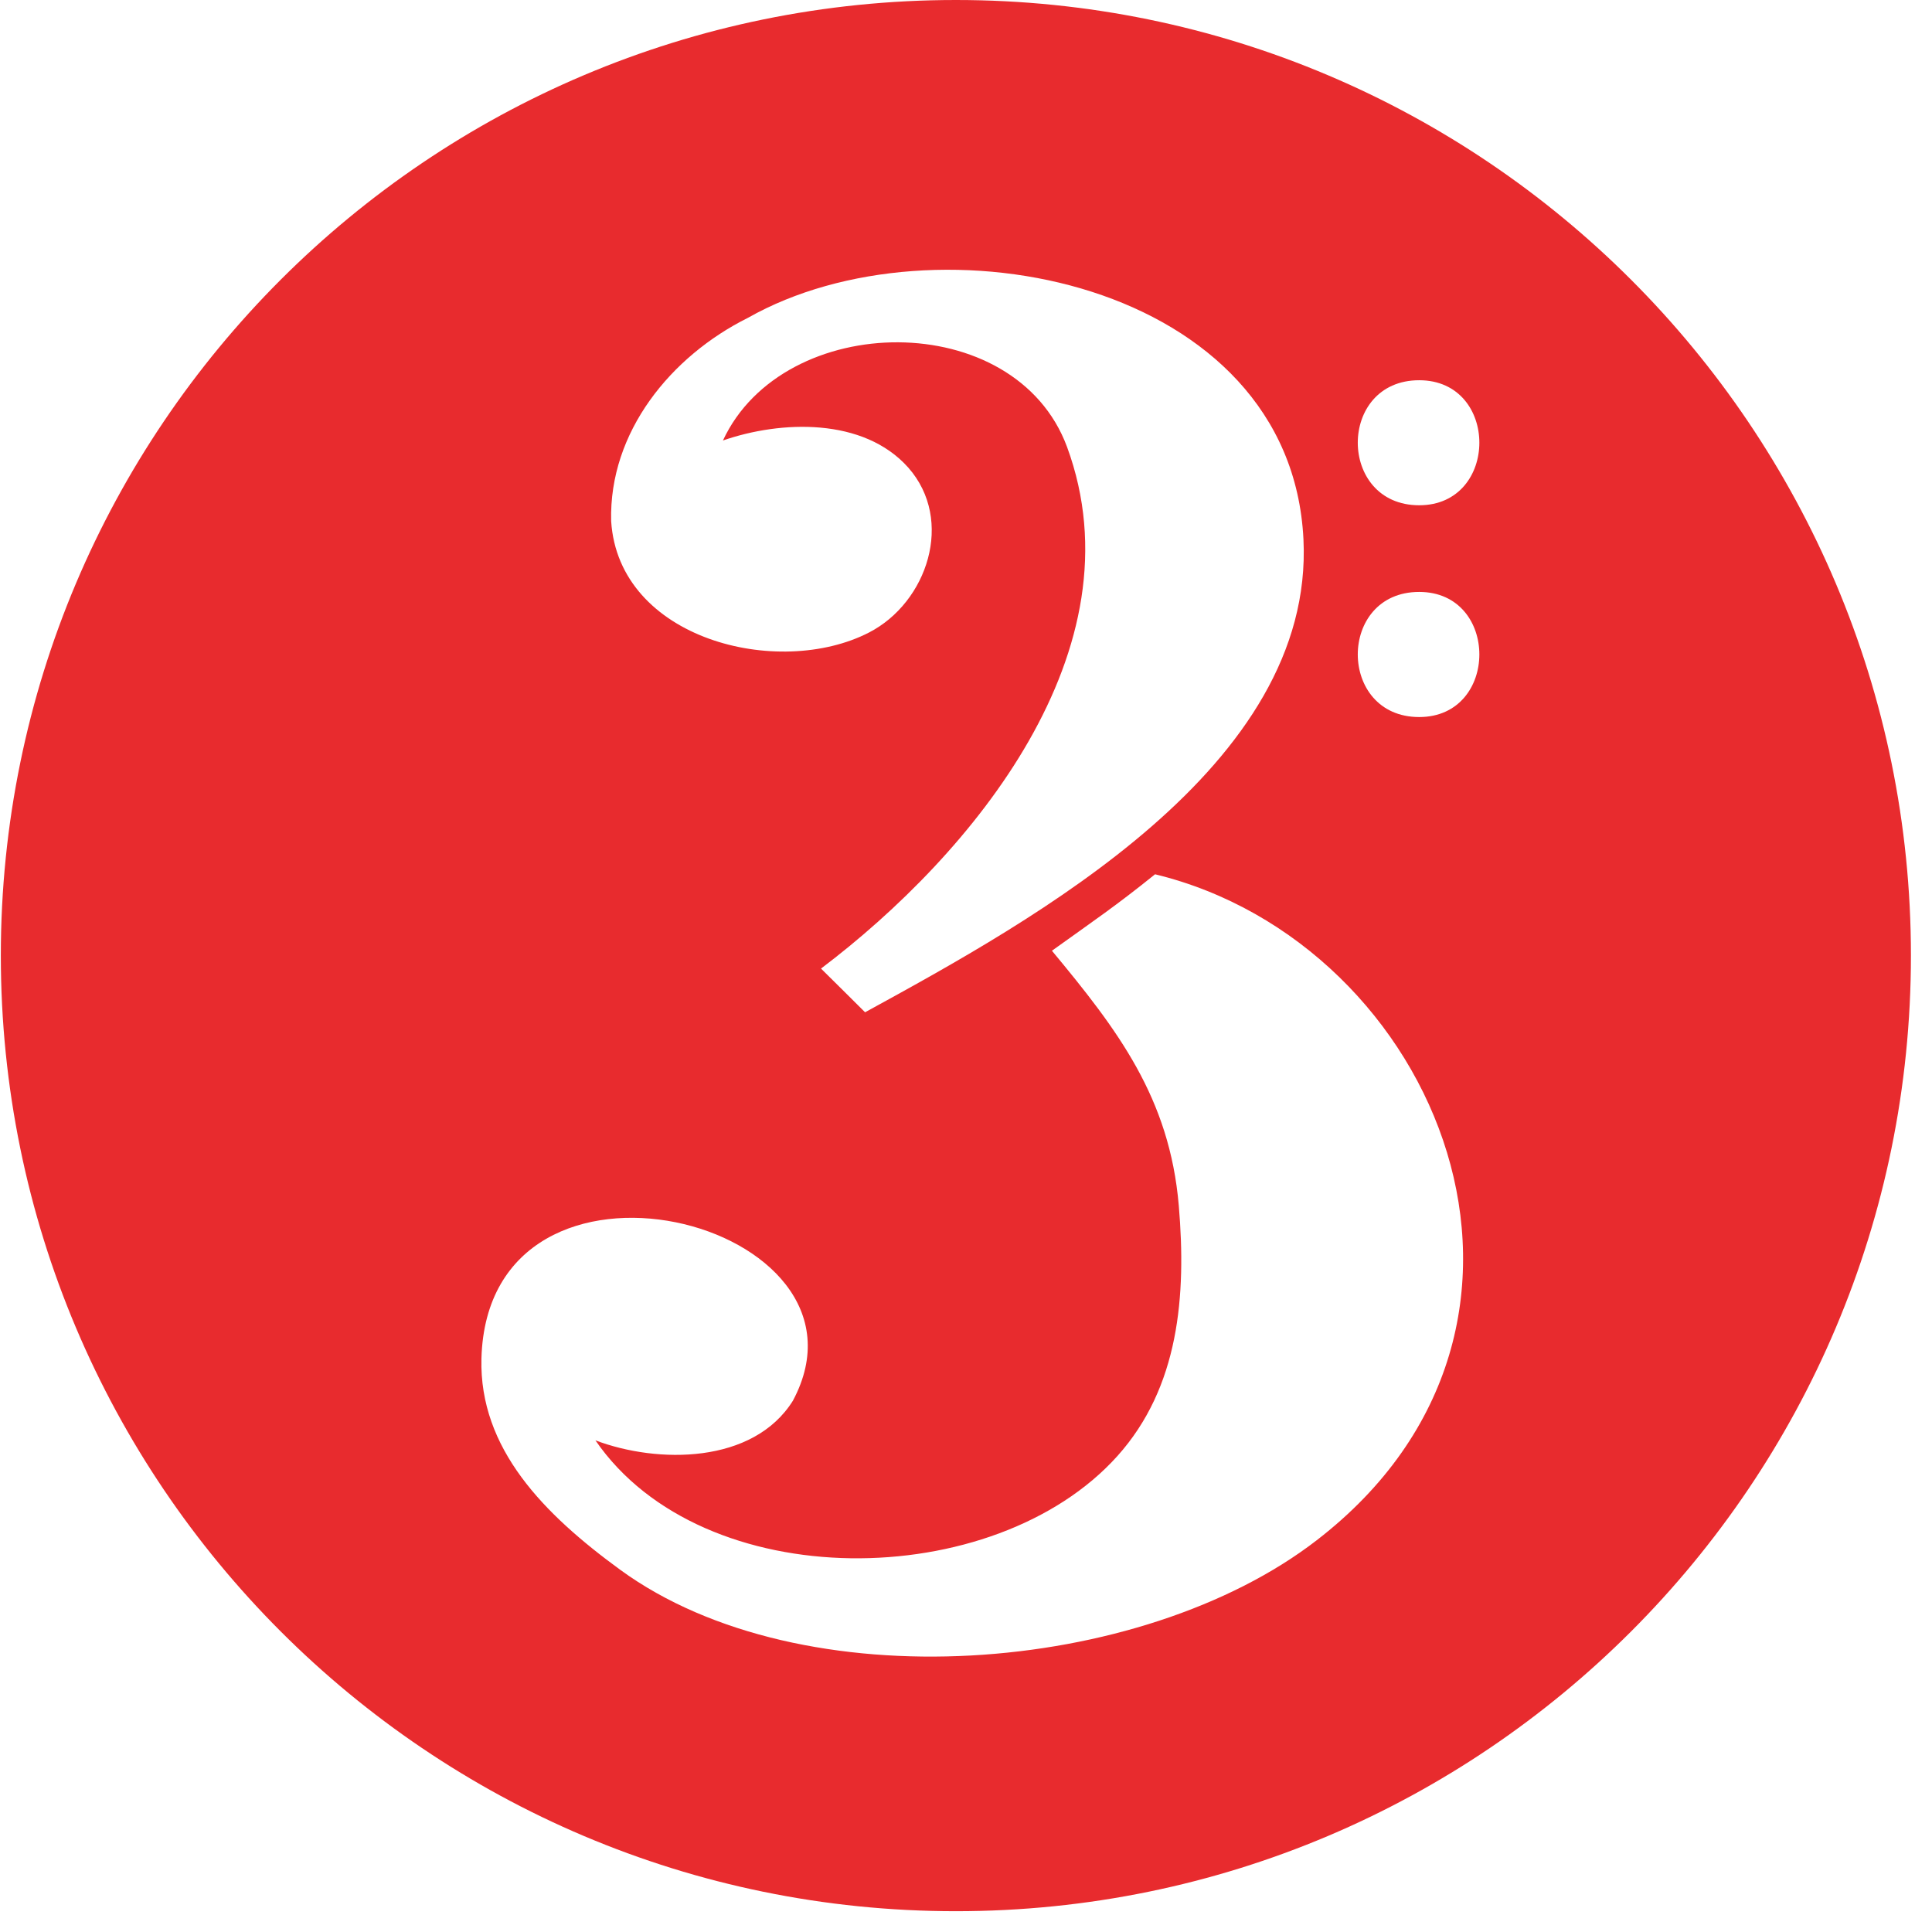 <?xml version="1.0" encoding="UTF-8"?>
<svg width="21px" height="21px" viewBox="0 0 21 21" version="1.1" xmlns="http://www.w3.org/2000/svg" xmlns:xlink="http://www.w3.org/1999/xlink">
    <!-- Generator: Sketch 41.2 (35397) - http://www.bohemiancoding.com/sketch -->
    <title>radio3.small</title>
    <desc>Created with Sketch.</desc>
    <defs></defs>
    <g id="Page-1" stroke="none" stroke-width="1" fill="none" fill-rule="evenodd">
        <g id="radio3.large" fill="#E82B2E">
            <path d="M10.39,0 C4.657,0 0.009,4.65 0.009,10.386 C0.009,16.123 4.657,20.774 10.39,20.774 C16.123,20.774 20.771,16.125 20.771,10.386 C20.771,4.65 16.124,0 10.39,0 M8.131,3.454 C10.181,2.293 14.03,3.058 14.168,5.862 C14.289,8.331 11.24,9.997 9.403,11.003 C9.353,10.953 9,10.602 8.924,10.528 C10.57,9.284 12.41,7.063 11.598,4.857 C11.035,3.338 8.518,3.369 7.858,4.788 C8.488,4.569 9.386,4.536 9.872,5.082 C10.378,5.655 10.079,6.549 9.446,6.875 C8.46,7.383 6.724,6.949 6.643,5.664 C6.618,4.695 7.293,3.871 8.131,3.454 M14.312,16.742 C12.404,18.215 8.717,18.502 6.743,17.064 C5.915,16.46 5.208,15.748 5.233,14.767 C5.304,12.162 9.665,13.269 8.618,15.226 C8.187,15.914 7.148,15.912 6.472,15.656 C7.642,17.357 10.809,17.316 12.146,15.826 C12.817,15.078 12.896,14.084 12.813,13.105 C12.713,11.931 12.147,11.193 11.434,10.334 C11.873,10.019 12.133,9.844 12.555,9.503 C15.641,10.252 17.345,14.404 14.312,16.742 M15.426,7.794 C14.537,7.794 14.535,6.434 15.426,6.434 C16.299,6.434 16.297,7.794 15.426,7.794 M15.426,5.492 C14.537,5.492 14.535,4.133 15.426,4.133 C16.299,4.133 16.297,5.492 15.426,5.492" id="Shape"></path>
        </g>
    </g>
</svg>